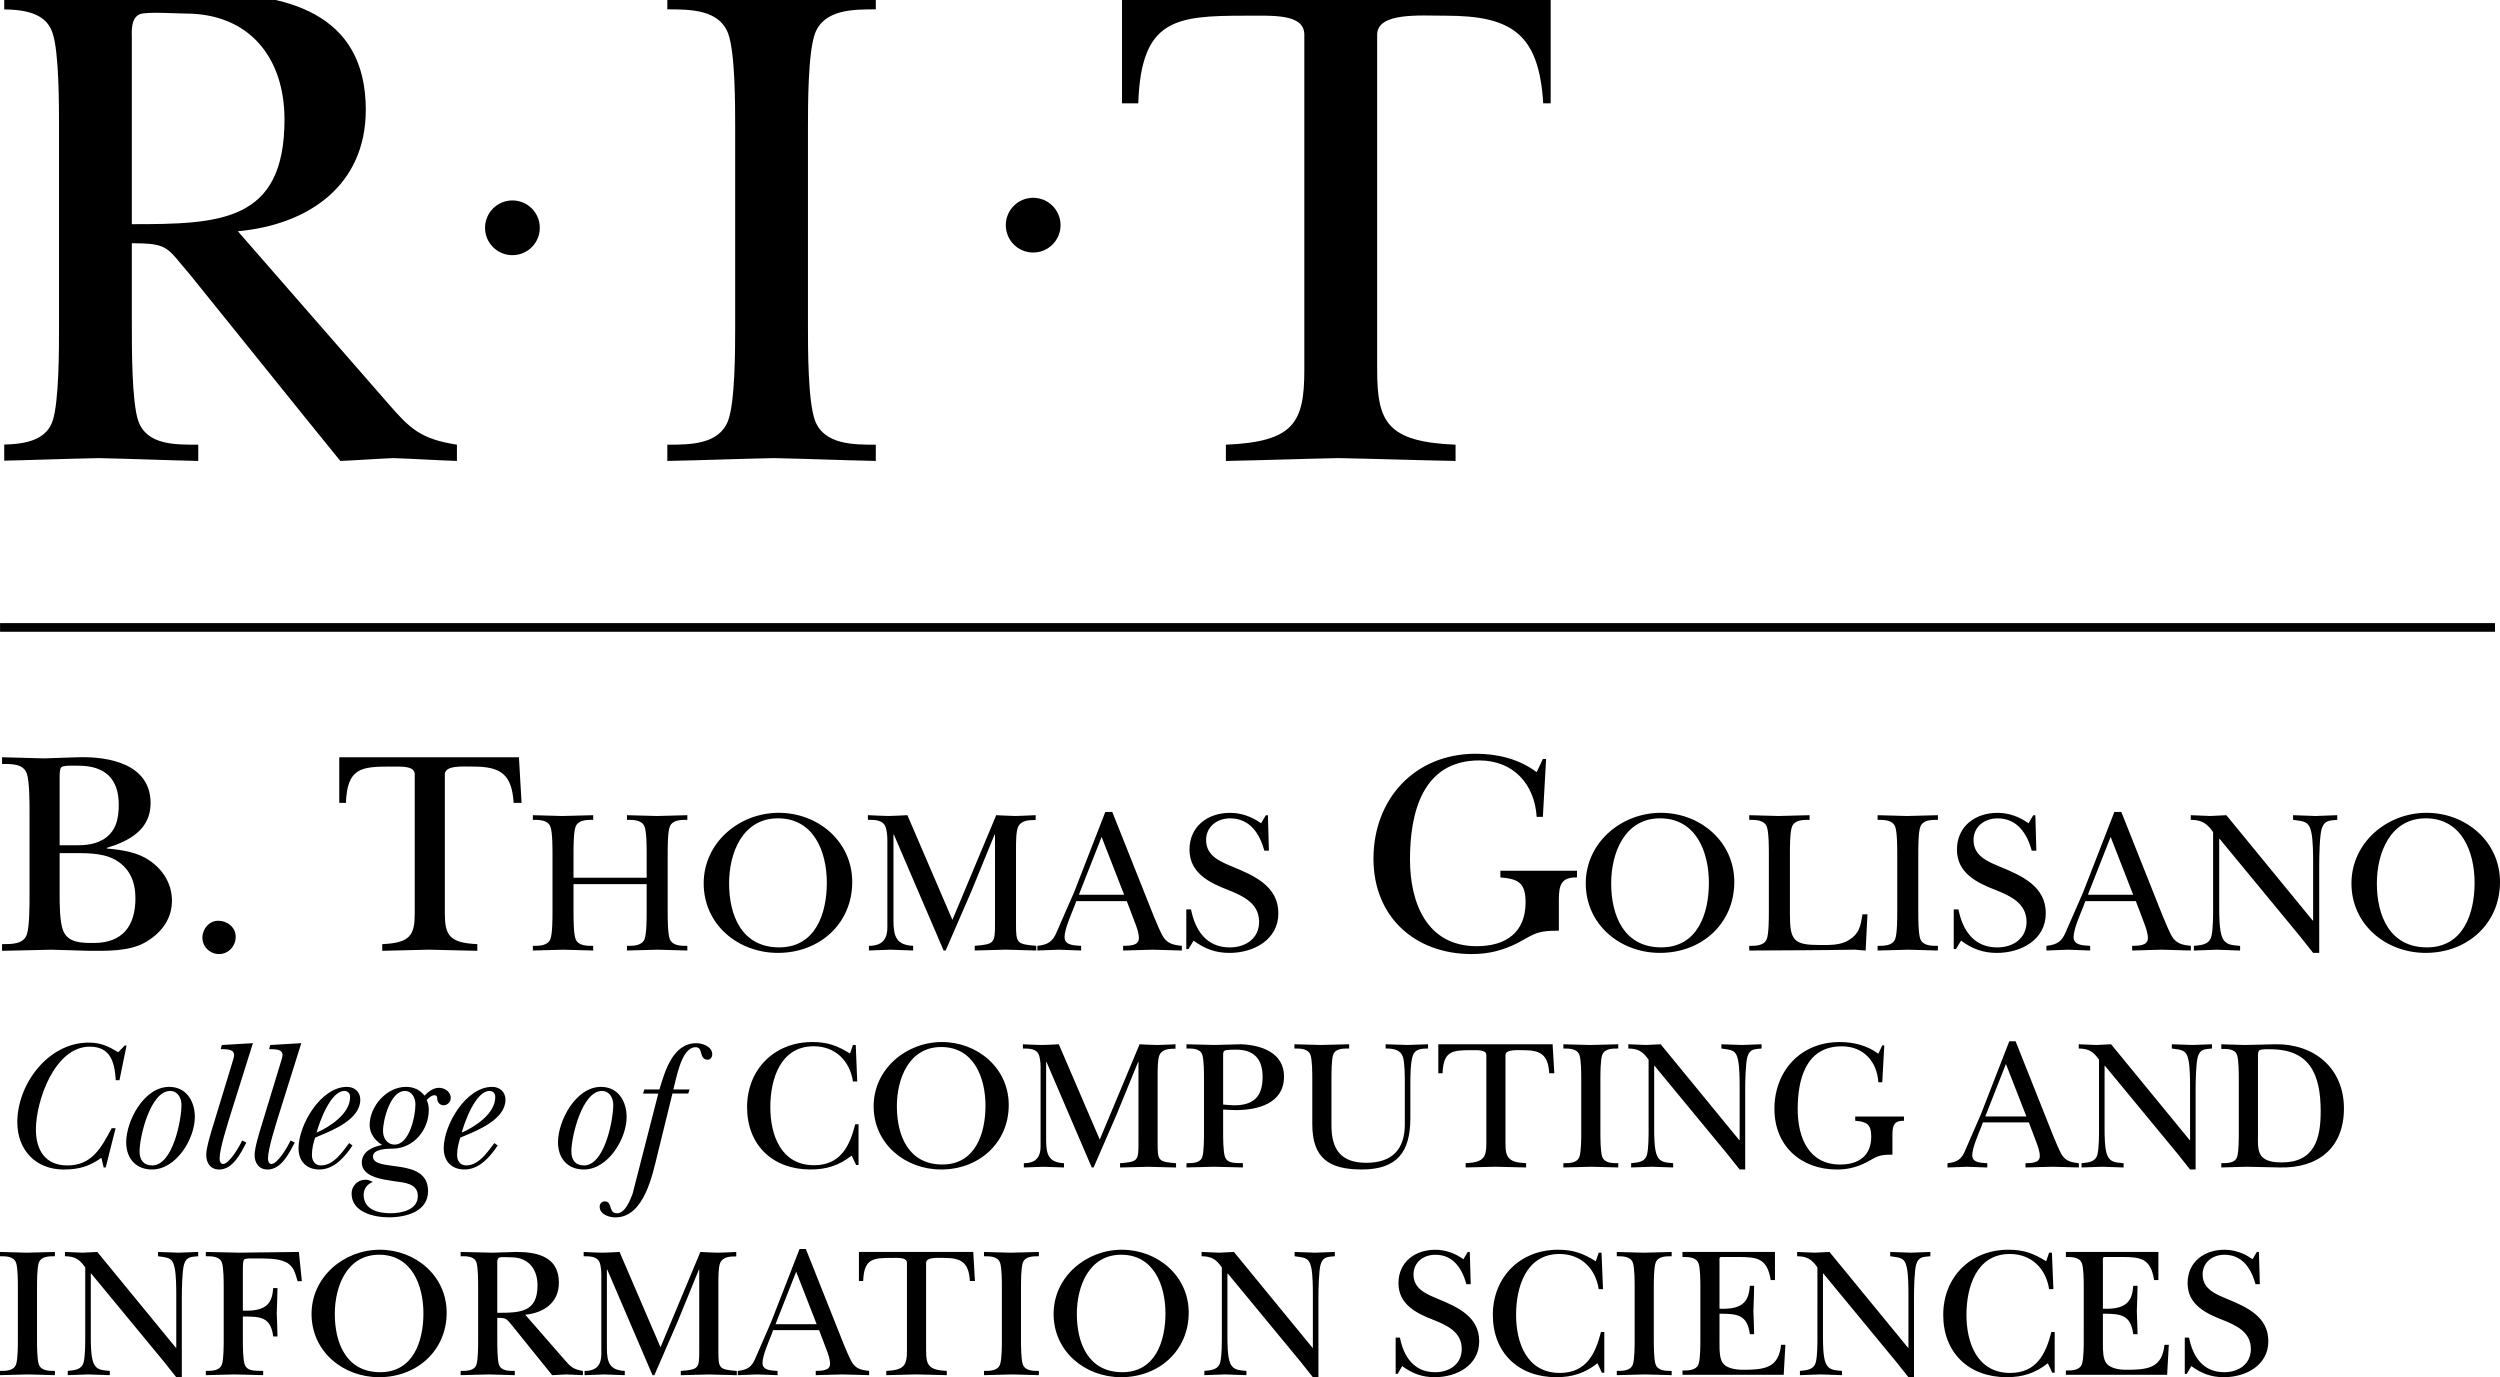 <?xml version="1.0" encoding="utf-8"?>
<!-- Generator: Adobe Illustrator 16.0.0, SVG Export Plug-In . SVG Version: 6.00 Build 0)  -->
<!DOCTYPE svg PUBLIC "-//W3C//DTD SVG 1.1//EN" "http://www.w3.org/Graphics/SVG/1.1/DTD/svg11.dtd">
<svg version="1.1" id="Layer_1" xmlns="http://www.w3.org/2000/svg" xmlns:xlink="http://www.w3.org/1999/xlink" x="0px" y="0px"
	 width="129.994px" height="71.611px" viewBox="0 0 129.994 71.611" enable-background="new 0 0 129.994 71.611"
	 xml:space="preserve">
<g>
	<defs>
		<rect id="SVGID_1_" x="0.22" y="0.001" width="80.412" height="23.967"/>
	</defs>
	<clipPath id="SVGID_2_">
		<use xlink:href="#SVGID_1_"  overflow="visible"/>
	</clipPath>
	<path clip-path="url(#SVGID_2_)" fill-rule="evenodd" clip-rule="evenodd" d="M6.855,2.065v9.592c4.593,0,7.938-0.111,7.938-5.439
		c0-3.234-1.838-5.513-5.145-5.513c-0.441,0-2.059-0.11-2.389,0.037C6.781,0.962,6.855,1.662,6.855,2.065 M12.367,12.024l7.791,8.93
		c1.176,1.36,1.727,1.875,3.601,2.168v0.846c-1.102-0.037-2.205-0.111-3.307-0.147c-0.919,0.036-1.838,0.11-2.756,0.147
		l-1.728-2.132l-6.1-7.57c-1.213-1.397-1.066-1.617-3.013-1.617v4.336c0,1.176,0,3.896,0.33,4.888
		c0.441,1.286,1.948,1.249,3.124,1.249v0.846c-1.69-0.037-3.418-0.111-5.182-0.147c-1.837,0.036-3.675,0.11-5.512,0.147v-0.846
		c1.176,0,2.719,0,3.124-1.249c0.33-0.992,0.33-3.712,0.33-4.888V6.623c0-1.176,0-3.896-0.33-4.888
		C2.334,0.449,0.792,0.485-0.385,0.485V-0.36C1.709-0.323,3.841-0.25,5.937-0.212C7.479-0.25,9.061-0.323,10.604-0.36
		c4.19,0,8.416,0.956,8.416,6.064C19.02,9.672,16.005,11.693,12.367,12.024"/>
	<path clip-path="url(#SVGID_2_)" fill-rule="evenodd" clip-rule="evenodd" d="M38.227,16.986c0,1.176,0,3.895-0.367,4.888
		c-0.478,1.249-1.985,1.249-3.161,1.249v0.845c1.837-0.036,3.712-0.11,5.549-0.147c1.764,0.037,3.565,0.111,5.292,0.147v-0.845
		c-1.176,0-2.682,0-3.16-1.249c-0.368-0.993-0.368-3.712-0.368-4.888V6.623c0-1.177,0-3.896,0.368-4.888
		c0.478-1.249,1.984-1.249,3.16-1.249V-0.36c-1.837,0.037-3.675,0.11-5.549,0.147c-1.764-0.037-3.528-0.11-5.292-0.147v0.846
		c1.176,0,2.683,0,3.161,1.249c0.367,0.992,0.367,3.711,0.367,4.888V16.986z"/>
	<path clip-path="url(#SVGID_2_)" fill-rule="evenodd" clip-rule="evenodd" d="M80.906-0.36H58.342v5.733h0.845
		C59.334,1,61.098,0.816,64.736,0.816c1.469,0,3.086-0.11,3.086,0.992v17.419c0,2.72-0.514,3.749-4.079,3.896v0.845
		c1.985-0.036,3.896-0.11,5.843-0.147c2.022,0.037,4.079,0.111,6.1,0.147v-0.845c-3.563-0.147-4.077-1.176-4.077-3.896V1.808
		c0-1.176,2.204-0.992,3.563-0.992c3.455,0,4.851,0.956,5.071,4.557h0.992L80.906-0.36z"/>
	<path clip-path="url(#SVGID_2_)" fill-rule="evenodd" clip-rule="evenodd" d="M25.221,11.845c0-0.786,0.637-1.423,1.423-1.423
		c0.787,0,1.424,0.637,1.424,1.423s-0.637,1.423-1.424,1.423C25.857,13.268,25.221,12.631,25.221,11.845"/>
	<path clip-path="url(#SVGID_2_)" fill-rule="evenodd" clip-rule="evenodd" d="M52.299,11.708c0-0.786,0.637-1.423,1.423-1.423
		c0.786,0,1.424,0.637,1.424,1.423c0,0.786-0.638,1.423-1.424,1.423C52.936,13.132,52.299,12.495,52.299,11.708"/>
</g>
<g>
	<defs>
		<rect id="SVGID_3_" width="129.994" height="71.611"/>
	</defs>
	<clipPath id="SVGID_4_">
		<use xlink:href="#SVGID_3_"  overflow="visible"/>
	</clipPath>
	
		<line clip-path="url(#SVGID_4_)" fill="none" stroke="#000000" stroke-width="0.45" x1="0.003" y1="32.625" x2="129.734" y2="32.625"/>
	<path clip-path="url(#SVGID_4_)" d="M126.132,42.551c1.879,0,2.541,1.754,2.541,3.35c0,1.585-0.577,3.36-2.478,3.36
		c-1.942,0-2.604-1.659-2.604-3.329C123.591,44.359,124.285,42.551,126.132,42.551 M126.132,49.548c2.156,0,3.862-1.51,3.862-3.689
		c0-2.106-1.78-3.595-3.819-3.595c-2.061,0-3.905,1.553-3.905,3.668C122.27,48.071,124.05,49.548,126.132,49.548 M115.077,47.194
		c0,0.415,0,1.086-0.085,1.469c-0.107,0.457-0.501,0.479-0.916,0.521v0.242c0.394-0.011,0.788-0.032,1.181-0.043
		c0.403,0.011,0.818,0.032,1.223,0.043v-0.242c-0.394-0.042-0.745-0.021-0.926-0.436c-0.16-0.362-0.16-1.16-0.16-1.554v-3.575h0.022
		l4.16,5.045c0.233,0.299,0.468,0.597,0.701,0.884h0.317v-4.588c0-0.426,0.022-1.521,0.128-1.863
		c0.139-0.457,0.415-0.425,0.81-0.468v-0.241c-0.395,0.011-0.757,0.031-1.127,0.042c-0.394-0.011-0.776-0.031-1.171-0.042v0.241
		c0.532,0.085,0.82,0.043,0.947,0.639c0.096,0.437,0.096,1.182,0.096,1.64v2.959h-0.021l-4.49-5.479
		c-0.276,0.011-0.562,0.031-0.839,0.042c-0.341-0.011-0.671-0.031-1.011-0.042v0.241c0.574,0.011,0.83,0.17,1.16,0.639V47.194z
		 M108.565,46.523l1.183-3.005l1.171,3.005H108.565z M108.43,46.856h2.628l0.415,1.095c0.095,0.245,0.212,0.562,0.212,0.829
		c0,0.415-0.521,0.393-0.818,0.403v0.242c0.511-0.011,1.031-0.032,1.543-0.043c0.5,0.011,1.01,0.032,1.51,0.043v-0.242
		c-0.361-0.042-0.681-0.085-0.915-0.393c-0.191-0.245-0.425-0.893-0.553-1.17l-2.149-5.401h-0.361l-1.628,4.187
		c-0.3,0.673-0.588,1.343-0.885,2.022c-0.212,0.521-0.446,0.691-1.019,0.755v0.242c0.371-0.011,0.731-0.032,1.104-0.043
		c0.394,0.011,0.776,0.032,1.17,0.043v-0.242c-0.318-0.031-0.862,0-0.862-0.457c0-0.414,0.352-1.2,0.512-1.604L108.43,46.856z
		 M101.589,49.349h0.117l0.263-0.438c0.575,0.425,1.139,0.638,1.863,0.638c1.245,0,2.544-0.67,2.544-2.062
		c0-1.394-1.235-1.946-2.342-2.404c-0.66-0.276-1.415-0.563-1.415-1.403c0-0.69,0.563-1.127,1.245-1.127
		c1.036,0,1.539,0.797,1.784,1.681h0.237l-0.052-1.842h-0.11l-0.245,0.416c-0.48-0.34-1.024-0.542-1.611-0.542
		c-1.163,0-2.111,0.701-2.111,1.914c0,1.212,1.033,1.723,2.005,2.095c0.771,0.309,1.614,0.691,1.614,1.658
		c0,0.862-0.693,1.33-1.525,1.33c-1.227,0-1.803-0.903-2.016-1.978h-0.245V49.349z M98.652,47.407c0,0.341,0,1.128-0.106,1.415
		c-0.138,0.361-0.575,0.361-0.915,0.361v0.242c0.532-0.011,1.075-0.032,1.604-0.043c0.511,0.011,1.031,0.032,1.532,0.043v-0.242
		c-0.341,0-0.777,0-0.916-0.361c-0.105-0.287-0.105-1.074-0.105-1.415v-3.001c0-0.34,0-1.128,0.105-1.415
		c0.139-0.362,0.575-0.362,0.916-0.362v-0.241c-0.533,0.011-1.064,0.031-1.605,0.042c-0.51-0.011-1.021-0.031-1.531-0.042v0.241
		c0.34,0,0.777,0,0.915,0.362c0.106,0.287,0.106,1.075,0.106,1.415V47.407z M91.976,47.406c0,0.342,0,1.129-0.105,1.416
		c-0.139,0.361-0.575,0.361-0.915,0.361v0.243c1.828-0.011,3.671-0.013,5.504-0.045c0.181,0.021,0.373,0.034,0.549,0.045
		l0.094-1.883h-0.259c-0.096,0.596-0.16,1-0.693,1.33c-0.437,0.287-1.013,0.266-1.514,0.266c-1.353,0-1.566-0.223-1.566-1.585
		v-3.148c0-0.341,0-1.128,0.106-1.415c0.139-0.362,0.576-0.362,0.917-0.362v-0.241c-0.544,0.011-1.077,0.031-1.618,0.042
		c-0.509-0.011-1.009-0.031-1.52-0.042v0.241c0.34,0,0.776,0,0.915,0.362c0.105,0.287,0.105,1.074,0.105,1.415V47.406z
		 M86.317,42.551c1.88,0,2.541,1.754,2.541,3.35c0,1.585-0.575,3.36-2.477,3.36c-1.942,0-2.604-1.659-2.604-3.329
		C83.777,44.359,84.472,42.551,86.317,42.551 M86.317,49.548c2.157,0,3.862-1.51,3.862-3.689c0-2.106-1.78-3.595-3.819-3.595
		c-2.06,0-3.904,1.553-3.904,3.668C82.456,48.071,84.236,49.548,86.317,49.548 M80.393,39.466h-0.168l-0.322,0.684
		c-0.912-0.685-2.038-0.957-3.164-0.957c-3.181,0-5.322,2.355-5.322,5.46c0,3.01,2.142,4.956,5.108,4.956
		c0.868,0,1.613-0.183,2.39-0.576c0.941-0.519,1.033-0.64,2.142-0.64v-1.612c0-0.761,0.121-1.172,0.943-1.157v-0.348h-3.983v0.348
		c0.928,0.076,1.309,0.274,1.309,1.294c0,1.567-1.02,2.282-2.541,2.282c-2.586,0-3.469-2.237-3.469-4.518
		c0-2.403,0.64-5.142,3.605-5.142c1.766,0,2.877,1.232,2.982,2.936l0.322-0.001L80.393,39.466z M61.684,49.349h0.117l0.263-0.438
		c0.575,0.425,1.139,0.638,1.863,0.638c1.245,0,2.544-0.67,2.544-2.062c0-1.394-1.234-1.946-2.342-2.404
		c-0.66-0.276-1.415-0.563-1.415-1.403c0-0.69,0.564-1.127,1.245-1.127c1.037,0,1.54,0.797,1.785,1.681h0.236l-0.052-1.842h-0.11
		l-0.244,0.416c-0.48-0.34-1.025-0.542-1.612-0.542c-1.163,0-2.111,0.701-2.111,1.914c0,1.212,1.033,1.723,2.005,2.095
		c0.772,0.309,1.614,0.691,1.614,1.658c0,0.862-0.693,1.33-1.525,1.33c-1.227,0-1.802-0.903-2.016-1.978h-0.245V49.349z
		 M56.1,46.523l1.181-3.005l1.171,3.005H56.1z M55.963,46.856h2.628l0.415,1.095c0.096,0.245,0.213,0.562,0.213,0.829
		c0,0.415-0.521,0.393-0.819,0.403v0.242c0.51-0.011,1.032-0.032,1.542-0.043c0.5,0.011,1.011,0.032,1.511,0.043v-0.242
		c-0.362-0.042-0.681-0.085-0.915-0.393c-0.191-0.245-0.426-0.893-0.553-1.17l-2.149-5.401h-0.362l-1.628,4.187
		c-0.3,0.673-0.587,1.343-0.884,2.022c-0.213,0.521-0.446,0.691-1.02,0.755v0.242c0.372-0.011,0.733-0.032,1.105-0.043
		c0.393,0.011,0.776,0.032,1.17,0.043v-0.242c-0.32-0.031-0.862,0-0.862-0.457c0-0.414,0.351-1.2,0.511-1.604L55.963,46.856z
		 M52.83,44.182c0-0.394,0-0.946,0.107-1.182c0.159-0.351,0.574-0.361,0.915-0.361v-0.252c-0.373,0.021-0.713,0.031-1.054,0.042
		c-0.329-0.011-0.668-0.021-0.997-0.042l-2.278,5.445l-2.341-5.445c-0.33,0.021-0.649,0.031-0.978,0.042
		c-0.362-0.011-0.713-0.021-1.075-0.042v0.241c0.341,0,0.777,0,0.916,0.362c0.053,0.138,0.096,0.415,0.096,0.691v4.533
		c0,0.479-0.149,0.968-0.959,0.968v0.242c0.373-0.011,0.746-0.032,1.117-0.043c0.393,0.011,0.787,0.032,1.181,0.043v-0.242
		c-0.862-0.042-1.022-0.479-1.022-1.309v-4.479h0.021l2.587,6.03h0.106c0.447-1.019,0.883-2.04,1.33-3.062l1.214-2.969h0.021v4.64
		c0,1.011-0.032,1.063-1.054,1.148v0.242c0.532-0.011,1.075-0.032,1.606-0.043c0.52,0.011,1.041,0.032,1.595,0.043v-0.242
		c-1.022-0.085-1.054-0.138-1.054-1.148V44.182z M40.452,42.551c1.879,0,2.541,1.754,2.541,3.35c0,1.585-0.577,3.36-2.477,3.36
		c-1.943,0-2.605-1.659-2.605-3.329C37.911,44.359,38.605,42.551,40.452,42.551 M40.452,49.548c2.156,0,3.862-1.51,3.862-3.689
		c0-2.106-1.78-3.595-3.819-3.595c-2.061,0-3.905,1.553-3.905,3.668C36.59,48.071,38.37,49.548,40.452,49.548 M29.821,45.973h3.804
		v1.43c0,0.341,0,1.131-0.107,1.419c-0.138,0.361-0.575,0.361-0.916,0.361v0.242c0.533-0.011,1.065-0.032,1.596-0.043
		c0.509,0.011,1.031,0.032,1.542,0.043v-0.242c-0.341,0-0.777,0-0.916-0.361c-0.106-0.288-0.106-1.078-0.106-1.419v-2.996
		c0-0.341,0-1.129,0.106-1.416c0.139-0.362,0.575-0.362,0.916-0.362v-0.241c-0.533,0.011-1.054,0.031-1.585,0.042
		c-0.52-0.011-1.031-0.031-1.553-0.042v0.241c0.341,0,0.778,0,0.916,0.362c0.107,0.287,0.107,1.075,0.107,1.416v1.233h-3.804v-1.233
		c0-0.341,0-1.129,0.106-1.416c0.139-0.362,0.576-0.362,0.917-0.362v-0.241c-0.544,0.011-1.076,0.031-1.617,0.042
		c-0.51-0.011-1.021-0.031-1.521-0.042v0.241c0.341,0,0.777,0,0.915,0.362c0.107,0.287,0.107,1.075,0.107,1.416v2.996
		c0,0.341,0,1.131-0.107,1.419c-0.138,0.361-0.574,0.361-0.915,0.361v0.242c0.521-0.011,1.064-0.032,1.595-0.043
		c0.509,0.011,1.031,0.032,1.543,0.043v-0.242c-0.341,0-0.778,0-0.917-0.361c-0.106-0.288-0.106-1.078-0.106-1.419V45.973z
		 M26.983,39.375h-9.342v2.371h0.348c0.061-1.81,0.792-1.886,2.298-1.886c0.609,0,1.278-0.046,1.278,0.41v7.21
		c0,1.126-0.213,1.552-1.689,1.612v0.348c0.822-0.016,1.613-0.043,2.418-0.059c0.836,0.016,1.688,0.043,2.525,0.059v-0.348
		c-1.476-0.061-1.689-0.486-1.689-1.612v-7.21c0-0.486,0.913-0.41,1.476-0.41c1.431,0,2.009,0.395,2.101,1.886h0.413L26.983,39.375z
		 M11.39,49.609c0.502,0,0.866-0.427,0.866-0.897c0-0.501-0.44-0.835-0.911-0.835c-0.471,0-0.821,0.425-0.821,0.881
		C10.524,49.229,10.919,49.609,11.39,49.609 M1.536,46.552c0,0.487,0,1.613-0.136,2.023c-0.168,0.533-0.806,0.518-1.293,0.518v0.348
		c0.852-0.016,1.718-0.043,2.569-0.059c0.668,0.016,1.323,0.043,1.992,0.059c0.883,0,1.978,0.03,2.799-0.394
		c0.851-0.456,1.474-1.202,1.474-2.206c0-0.882-0.456-1.612-1.17-2.1c-0.593-0.41-1.368-0.546-2.22-0.622v-0.03
		c1.156-0.35,2.28-0.942,2.28-2.328c0-2.022-2.143-2.432-3.741-2.386c-0.609,0.015-1.202,0.044-1.809,0.059
		c-0.729-0.015-1.444-0.044-2.174-0.059v0.348c0.487,0,1.125-0.015,1.293,0.518c0.136,0.411,0.136,1.537,0.136,2.023V46.552z
		 M3.101,44.362h0.472c0.776,0,1.673-0.045,2.373,0.319c0.791,0.427,1.096,1.156,1.096,2.023c0,1.445-0.67,2.328-2.161,2.328
		c-0.578,0-1.339,0.015-1.597-0.64c-0.183-0.456-0.183-1.399-0.183-1.917V44.362z M3.101,40.53c0-0.122-0.015-0.548,0.091-0.64
		c0.122-0.105,0.7-0.075,0.898-0.075c1.354,0,2.085,0.669,2.085,2.022c0,0.731-0.137,1.385-0.776,1.796
		c-0.594,0.351-1.141,0.319-1.811,0.319H3.101V40.53z"/>
	<path clip-path="url(#SVGID_4_)" d="M113.605,71.437h0.105l0.233-0.405c0.521,0.387,1.035,0.579,1.692,0.579
		c1.134,0,2.313-0.608,2.313-1.876c0-1.269-1.122-1.772-2.129-2.188c-0.601-0.252-1.288-0.513-1.288-1.278
		c0-0.629,0.513-1.025,1.133-1.025c0.94,0,1.396,0.726,1.618,1.53h0.224l-0.048-1.675h-0.107l-0.224,0.377
		c-0.436-0.31-0.93-0.492-1.463-0.492c-1.055,0-1.915,0.638-1.915,1.74c0,1.104,0.938,1.568,1.819,1.907
		c0.706,0.281,1.471,0.629,1.471,1.51c0,0.784-0.629,1.21-1.384,1.21c-1.114,0-1.637-0.822-1.83-1.8h-0.222V71.437z M108.35,69.647
		c0,0.31,0,1.026-0.096,1.287c-0.126,0.329-0.522,0.329-0.833,0.329v0.223h5.265l0.087-1.559h-0.224
		c-0.125,1.152-0.783,1.278-1.789,1.297c-0.387,0.011-0.987-0.009-1.239-0.348c-0.175-0.231-0.175-0.688-0.175-0.978V68.31
		c0.931,0,1.443,0.05,1.579,1.065h0.222c-0.01-0.396-0.019-0.803-0.037-1.2c0.019-0.435,0.027-0.88,0.037-1.315h-0.222
		c-0.058,0.696-0.252,1.249-1.579,1.19v-2.294c0-0.214-0.01-0.319,0.011-0.358c0.028-0.049,0.097-0.038,0.241-0.038h0.697
		c1.026,0,1.53,0.066,1.714,1.199h0.222v-1.461h-4.81v0.262c0.311,0,0.707,0,0.833,0.329c0.096,0.261,0.096,0.978,0.096,1.286
		V69.647z M106.396,65.582c-0.668-0.416-1.173-0.599-1.967-0.599c-1.965,0-3.386,1.422-3.386,3.387c0,1.975,1.334,3.241,3.299,3.241
		c0.833,0,1.491-0.211,2.141-0.725l0.231,0.492h0.125V69.26h-0.173c-0.291,1.161-0.784,2.129-2.14,2.129
		c-1.713,0-2.275-1.558-2.275-3.02c0-1.452,0.523-3.165,2.256-3.165c1.123,0,1.878,0.755,2.042,1.829h0.223l-0.077-1.896h-0.146
		L106.396,65.582z M94.502,69.472c0,0.378,0,0.988-0.078,1.336c-0.096,0.416-0.455,0.437-0.832,0.476v0.221
		c0.358-0.01,0.716-0.028,1.074-0.038c0.367,0.01,0.744,0.028,1.112,0.038v-0.221c-0.358-0.039-0.677-0.021-0.842-0.397
		c-0.146-0.329-0.146-1.055-0.146-1.414V66.22h0.02l3.784,4.587c0.213,0.271,0.427,0.542,0.64,0.804h0.289V67.44
		c0-0.388,0.02-1.385,0.115-1.693c0.126-0.417,0.379-0.387,0.736-0.426v-0.223c-0.357,0.011-0.687,0.028-1.025,0.038
		c-0.357-0.01-0.705-0.027-1.063-0.038v0.223c0.484,0.077,0.745,0.039,0.861,0.58c0.087,0.396,0.087,1.074,0.087,1.49v2.69h-0.02
		l-4.085-4.983c-0.252,0.011-0.513,0.028-0.764,0.038c-0.31-0.01-0.609-0.027-0.919-0.038v0.223c0.521,0.009,0.755,0.154,1.055,0.58
		V69.472z M88.415,69.647c0,0.31,0,1.026-0.097,1.287c-0.126,0.329-0.523,0.329-0.833,0.329v0.223h5.264l0.087-1.559h-0.223
		c-0.125,1.152-0.783,1.278-1.789,1.297c-0.387,0.011-0.988-0.009-1.24-0.348c-0.174-0.231-0.174-0.688-0.174-0.978V68.31
		c0.93,0,1.443,0.05,1.579,1.065h0.221c-0.009-0.396-0.018-0.803-0.037-1.2c0.02-0.435,0.028-0.88,0.037-1.315h-0.221
		c-0.059,0.696-0.252,1.249-1.579,1.19v-2.294c0-0.214-0.01-0.319,0.01-0.358c0.029-0.049,0.098-0.038,0.242-0.038h0.697
		c1.025,0,1.529,0.066,1.714,1.199h0.221v-1.461h-4.809v0.262c0.31,0,0.707,0,0.833,0.329c0.097,0.261,0.097,0.978,0.097,1.286
		V69.647z M84.998,69.667c0,0.31,0,1.026-0.096,1.287c-0.126,0.33-0.523,0.33-0.833,0.33v0.221c0.483-0.01,0.978-0.028,1.461-0.038
		c0.464,0.01,0.938,0.028,1.393,0.038v-0.221c-0.31,0-0.706,0-0.832-0.33c-0.097-0.261-0.097-0.978-0.097-1.287v-2.729
		c0-0.31,0-1.026,0.097-1.287c0.126-0.329,0.522-0.329,0.832-0.329v-0.223c-0.483,0.011-0.968,0.028-1.461,0.038
		c-0.464-0.01-0.928-0.027-1.393-0.038v0.223c0.31,0,0.707,0,0.833,0.329c0.096,0.261,0.096,0.978,0.096,1.287V69.667z
		 M82.977,65.582c-0.669-0.416-1.173-0.599-1.966-0.599c-1.965,0-3.387,1.422-3.387,3.387c0,1.975,1.334,3.241,3.3,3.241
		c0.832,0,1.49-0.211,2.14-0.725l0.231,0.492h0.125V69.26h-0.173c-0.291,1.161-0.784,2.129-2.14,2.129
		c-1.713,0-2.274-1.558-2.274-3.02c0-1.452,0.522-3.165,2.255-3.165c1.123,0,1.878,0.755,2.042,1.829h0.223l-0.077-1.896H83.13
		L82.977,65.582z M72.572,71.437h0.105l0.233-0.405c0.521,0.387,1.035,0.579,1.693,0.579c1.133,0,2.312-0.608,2.312-1.876
		c0-1.269-1.121-1.772-2.128-2.188c-0.6-0.252-1.288-0.513-1.288-1.278c0-0.629,0.513-1.025,1.133-1.025
		c0.94,0,1.396,0.726,1.618,1.53h0.224l-0.049-1.675h-0.106l-0.224,0.377c-0.436-0.31-0.93-0.492-1.463-0.492
		c-1.055,0-1.915,0.638-1.915,1.74c0,1.104,0.938,1.568,1.819,1.907c0.706,0.281,1.471,0.629,1.471,1.51
		c0,0.784-0.629,1.21-1.384,1.21c-1.114,0-1.637-0.822-1.83-1.8h-0.222V71.437z M63.533,69.472c0,0.378,0,0.988-0.077,1.336
		c-0.097,0.416-0.455,0.437-0.832,0.476v0.221c0.358-0.01,0.716-0.028,1.073-0.038c0.368,0.01,0.745,0.028,1.113,0.038v-0.221
		c-0.358-0.039-0.678-0.021-0.842-0.397c-0.145-0.329-0.145-1.055-0.145-1.414V66.22h0.019l3.785,4.587
		c0.213,0.271,0.426,0.542,0.639,0.804h0.289V67.44c0-0.388,0.02-1.385,0.116-1.693c0.126-0.417,0.378-0.387,0.736-0.426v-0.223
		c-0.358,0.011-0.687,0.028-1.024,0.038c-0.359-0.01-0.707-0.027-1.066-0.038v0.223c0.484,0.077,0.746,0.039,0.863,0.58
		c0.086,0.396,0.086,1.074,0.086,1.49v2.69h-0.019l-4.086-4.983c-0.251,0.011-0.512,0.028-0.763,0.038
		c-0.31-0.01-0.61-0.027-0.919-0.038v0.223c0.522,0.009,0.754,0.154,1.054,0.58V69.472z M58.297,65.243
		c1.704,0,2.304,1.598,2.304,3.049c0,1.443-0.523,3.059-2.246,3.059c-1.761,0-2.362-1.51-2.362-3.028
		C55.993,66.888,56.623,65.243,58.297,65.243 M58.297,71.611c1.956,0,3.513-1.373,3.513-3.357c0-1.917-1.625-3.271-3.474-3.271
		c-1.868,0-3.551,1.412-3.551,3.339C54.785,70.266,56.41,71.611,58.297,71.611 M52.095,69.667c0,0.31,0,1.026-0.097,1.287
		c-0.126,0.33-0.523,0.33-0.832,0.33v0.221c0.483-0.01,0.977-0.028,1.46-0.038c0.464,0.01,0.938,0.028,1.393,0.038v-0.221
		c-0.309,0-0.706,0-0.832-0.33c-0.097-0.261-0.097-0.978-0.097-1.287v-2.729c0-0.31,0-1.026,0.097-1.287
		c0.126-0.329,0.523-0.329,0.832-0.329v-0.223c-0.484,0.011-0.967,0.028-1.46,0.038c-0.464-0.01-0.929-0.027-1.393-0.038v0.223
		c0.309,0,0.706,0,0.832,0.329c0.097,0.261,0.097,0.978,0.097,1.287V69.667z M50.607,65.098h-5.945v1.51h0.222
		c0.038-1.152,0.503-1.2,1.462-1.2c0.387,0,0.813-0.029,0.813,0.261v4.588c0,0.717-0.135,0.988-1.075,1.027v0.221
		c0.523-0.01,1.027-0.028,1.539-0.038c0.532,0.01,1.074,0.028,1.607,0.038v-0.221c-0.94-0.039-1.075-0.311-1.075-1.027v-4.588
		c0-0.309,0.581-0.261,0.939-0.261c0.911,0,1.279,0.252,1.337,1.2h0.263L50.607,65.098z M40.325,68.854l1.075-2.729l1.064,2.729
		H40.325z M40.2,69.163h2.39l0.378,0.997c0.087,0.223,0.193,0.513,0.193,0.756c0,0.377-0.474,0.358-0.745,0.368v0.221
		c0.465-0.01,0.939-0.028,1.403-0.038c0.455,0.01,0.919,0.028,1.374,0.038v-0.221c-0.329-0.039-0.619-0.078-0.832-0.359
		c-0.174-0.222-0.387-0.812-0.503-1.064l-1.955-4.915h-0.329l-1.48,3.803c-0.272,0.618-0.533,1.228-0.804,1.848
		c-0.193,0.475-0.406,0.629-0.928,0.688v0.221c0.338-0.01,0.667-0.028,1.005-0.038c0.358,0.01,0.707,0.028,1.065,0.038v-0.221
		c-0.291-0.03-0.784,0-0.784-0.417c0-0.378,0.319-1.094,0.464-1.462L40.2,69.163z M37.354,66.734c0-0.358,0-0.861,0.097-1.074
		c0.145-0.32,0.523-0.329,0.832-0.329v-0.232c-0.338,0.021-0.648,0.028-0.958,0.038c-0.299-0.01-0.609-0.018-0.908-0.038
		l-2.072,4.955l-2.129-4.955c-0.3,0.021-0.591,0.028-0.89,0.038c-0.329-0.01-0.648-0.018-0.977-0.038v0.223
		c0.31,0,0.706,0,0.832,0.329c0.049,0.126,0.087,0.377,0.087,0.629v4.124c0,0.435-0.135,0.881-0.871,0.881v0.221
		c0.339-0.01,0.678-0.028,1.016-0.038c0.357,0.01,0.715,0.028,1.074,0.038v-0.221c-0.784-0.039-0.93-0.437-0.93-1.191v-4.075h0.02
		l2.352,5.487h0.097c0.406-0.928,0.803-1.856,1.21-2.787l1.103-2.7h0.02v4.221c0,0.92-0.029,0.968-0.959,1.046v0.221
		c0.484-0.01,0.978-0.028,1.461-0.038c0.474,0.01,0.948,0.028,1.451,0.038v-0.221c-0.929-0.078-0.958-0.126-0.958-1.046V66.734z
		 M27.31,68.36c0.958-0.086,1.751-0.619,1.751-1.664c0-1.347-1.112-1.598-2.216-1.598c-0.407,0.011-0.823,0.028-1.229,0.038
		c-0.551-0.01-1.112-0.027-1.664-0.038v0.223c0.31,0,0.716-0.011,0.823,0.329c0.087,0.261,0.087,0.978,0.087,1.288v2.729
		c0,0.309,0,1.026-0.087,1.287c-0.107,0.33-0.513,0.33-0.823,0.33v0.221c0.484-0.01,0.968-0.028,1.451-0.038
		c0.464,0.01,0.919,0.028,1.365,0.038v-0.221c-0.31,0-0.707,0.009-0.824-0.33c-0.087-0.261-0.087-0.979-0.087-1.287v-1.143
		c0.514,0,0.475,0.058,0.794,0.426l1.607,1.995l0.455,0.56c0.241-0.01,0.483-0.028,0.725-0.038c0.29,0.01,0.581,0.028,0.871,0.038
		v-0.221c-0.494-0.078-0.639-0.213-0.948-0.572L27.31,68.36z M25.857,65.737c0-0.106-0.019-0.29,0.107-0.349
		c0.087-0.039,0.513-0.01,0.629-0.01c0.872,0,1.356,0.601,1.356,1.452c0,1.404-0.881,1.433-2.092,1.433V65.737z M19.713,65.243
		c1.703,0,2.304,1.598,2.304,3.049c0,1.443-0.523,3.059-2.246,3.059c-1.762,0-2.362-1.51-2.362-3.028
		C17.409,66.888,18.038,65.243,19.713,65.243 M19.713,71.611c1.955,0,3.512-1.373,3.512-3.357c0-1.917-1.625-3.271-3.474-3.271
		c-1.868,0-3.551,1.412-3.551,3.339C16.2,70.266,17.825,71.611,19.713,71.611 M15.541,65.098c-1.036,0.011-2.07,0.028-3.106,0.038
		c-0.571-0.01-1.141-0.027-1.732-0.038v0.223c0.31,0,0.707,0,0.833,0.329c0.096,0.261,0.096,0.978,0.096,1.288v2.729
		c0,0.309,0,1.026-0.096,1.287c-0.126,0.33-0.523,0.33-0.833,0.33v0.221c0.513-0.01,0.997-0.028,1.49-0.038
		c0.493,0.01,0.997,0.028,1.491,0.038v-0.221c-0.339-0.021-0.814,0.057-0.959-0.33c-0.097-0.261-0.097-0.979-0.097-1.278v-1.22
		c0.93,0,1.443,0.02,1.579,1.036h0.221c-0.01-0.397-0.018-0.803-0.037-1.199c0.019-0.436,0.027-0.881,0.037-1.317h-0.221
		c-0.058,0.698-0.252,1.23-1.579,1.173v-2.169c0-0.281,0.019-0.455,0.077-0.494c0.117-0.067,0.301-0.048,0.688-0.048
		c0.465,0,1.016-0.011,1.432,0.174c0.435,0.184,0.532,0.591,0.648,1.007h0.223L15.541,65.098z M4.432,69.472
		c0,0.378,0,0.988-0.077,1.336c-0.097,0.416-0.455,0.437-0.833,0.476v0.221c0.359-0.01,0.717-0.028,1.074-0.038
		c0.367,0.01,0.745,0.028,1.113,0.038v-0.221c-0.358-0.039-0.678-0.021-0.842-0.397c-0.146-0.329-0.146-1.055-0.146-1.414V66.22
		h0.02l3.785,4.587c0.213,0.271,0.426,0.542,0.639,0.804h0.289V67.44c0-0.388,0.019-1.385,0.116-1.693
		c0.126-0.417,0.377-0.387,0.735-0.426v-0.223c-0.358,0.011-0.687,0.028-1.025,0.038c-0.357-0.01-0.706-0.027-1.064-0.038v0.223
		c0.484,0.077,0.745,0.039,0.861,0.58c0.088,0.396,0.088,1.074,0.088,1.49v2.69h-0.02L5.06,65.098
		c-0.252,0.011-0.512,0.028-0.763,0.038c-0.31-0.01-0.61-0.027-0.92-0.038v0.223c0.523,0.009,0.755,0.154,1.055,0.58V69.472z
		 M0.929,69.667c0,0.31,0,1.026-0.097,1.287c-0.126,0.33-0.522,0.33-0.832,0.33v0.221c0.484-0.01,0.977-0.028,1.461-0.038
		c0.464,0.01,0.938,0.028,1.393,0.038v-0.221c-0.31,0-0.707,0-0.833-0.33c-0.096-0.261-0.096-0.978-0.096-1.287v-2.729
		c0-0.31,0-1.026,0.096-1.287c0.126-0.329,0.523-0.329,0.833-0.329v-0.223c-0.484,0.011-0.968,0.028-1.461,0.038
		C0.929,65.126,0.464,65.109,0,65.098v0.223c0.31,0,0.706,0,0.832,0.329c0.097,0.261,0.097,0.978,0.097,1.287V69.667z"/>
	<path clip-path="url(#SVGID_4_)" d="M117.408,54.927c0-0.078,0-0.242,0.058-0.3c0.087-0.087,0.465-0.068,0.581-0.068
		c2.071,0,2.623,1.316,2.623,3.233c0,1.432-0.329,2.651-2.023,2.651c-0.367,0-0.861-0.039-1.084-0.367
		c-0.193-0.28-0.154-0.745-0.154-1.074V54.927z M116.412,58.867c0,0.31,0,1.025-0.087,1.287c-0.106,0.329-0.514,0.329-0.823,0.329
		v0.222c0.436-0.01,0.871-0.028,1.316-0.037c0.569,0.009,1.15,0.027,1.722,0.037c1.995,0.049,3.339-1.016,3.339-3.067
		c0-2.1-1.548-3.377-3.59-3.338c-0.523,0.009-1.046,0.028-1.568,0.037c-0.406-0.009-0.822-0.028-1.219-0.037v0.241
		c0.31,0,0.717-0.011,0.823,0.329c0.087,0.261,0.087,0.977,0.087,1.286V58.867z M109.144,58.673c0,0.377,0,0.987-0.077,1.336
		c-0.097,0.416-0.454,0.435-0.831,0.474v0.222c0.357-0.01,0.716-0.028,1.072-0.037c0.367,0.009,0.745,0.027,1.113,0.037v-0.222
		c-0.358-0.039-0.678-0.02-0.842-0.396c-0.146-0.329-0.146-1.056-0.146-1.413V55.42h0.021l3.785,4.587
		c0.213,0.271,0.426,0.542,0.639,0.804h0.289V56.64c0-0.388,0.019-1.384,0.116-1.694c0.126-0.416,0.377-0.387,0.734-0.426v-0.221
		c-0.357,0.009-0.687,0.028-1.024,0.037c-0.357-0.009-0.706-0.028-1.064-0.037v0.221c0.484,0.078,0.745,0.039,0.862,0.581
		c0.087,0.397,0.087,1.074,0.087,1.49v2.691h-0.021l-4.085-4.983c-0.252,0.009-0.512,0.028-0.763,0.037
		c-0.31-0.009-0.61-0.028-0.92-0.037v0.221c0.523,0.01,0.755,0.155,1.055,0.581V58.673z M103.229,58.054l1.074-2.729l1.065,2.729
		H103.229z M103.104,58.362h2.391l0.377,0.998c0.087,0.223,0.193,0.514,0.193,0.756c0,0.377-0.474,0.357-0.744,0.367v0.222
		c0.464-0.01,0.938-0.028,1.402-0.037c0.455,0.009,0.919,0.027,1.374,0.037v-0.222c-0.329-0.039-0.619-0.078-0.832-0.357
		c-0.174-0.224-0.387-0.814-0.503-1.066l-1.955-4.915h-0.329l-1.479,3.803c-0.272,0.619-0.533,1.229-0.804,1.849
		c-0.194,0.475-0.406,0.63-0.929,0.688v0.222c0.338-0.01,0.667-0.028,1.005-0.037c0.358,0.009,0.706,0.027,1.064,0.037v-0.222
		c-0.29-0.028-0.783,0-0.783-0.417c0-0.377,0.319-1.094,0.464-1.462L103.104,58.362z M97.979,54.357h-0.106l-0.204,0.435
		c-0.581-0.436-1.298-0.608-2.014-0.608c-2.024,0-3.389,1.499-3.389,3.475c0,1.915,1.364,3.153,3.252,3.153
		c0.553,0,1.026-0.116,1.521-0.367c0.599-0.328,0.657-0.406,1.363-0.406v-1.026c0-0.484,0.076-0.746,0.6-0.736v-0.221h-2.535v0.221
		c0.591,0.048,0.833,0.175,0.833,0.823c0,0.997-0.649,1.453-1.617,1.453c-1.646,0-2.207-1.424-2.207-2.875
		c0-1.529,0.407-3.272,2.294-3.272c1.124,0,1.831,0.784,1.899,1.868h0.204L97.979,54.357z M85.724,58.673
		c0,0.377,0,0.987-0.077,1.336c-0.097,0.416-0.455,0.435-0.832,0.474v0.222c0.358-0.01,0.717-0.028,1.073-0.037
		c0.368,0.009,0.745,0.027,1.113,0.037v-0.222c-0.358-0.039-0.678-0.02-0.842-0.396c-0.146-0.329-0.146-1.056-0.146-1.413V55.42
		h0.02l3.785,4.587c0.213,0.271,0.426,0.542,0.639,0.804h0.289V56.64c0-0.388,0.019-1.384,0.116-1.694
		c0.126-0.416,0.377-0.387,0.735-0.426v-0.221c-0.358,0.009-0.688,0.028-1.025,0.037c-0.357-0.009-0.706-0.028-1.064-0.037v0.221
		c0.484,0.078,0.746,0.039,0.862,0.581c0.087,0.397,0.087,1.074,0.087,1.49v2.691h-0.021l-4.085-4.983
		c-0.251,0.009-0.512,0.028-0.763,0.037c-0.31-0.009-0.61-0.028-0.919-0.037v0.221c0.521,0.01,0.754,0.155,1.054,0.581V58.673z
		 M82.221,58.867c0,0.31,0,1.025-0.097,1.287c-0.125,0.329-0.522,0.329-0.832,0.329v0.222c0.484-0.01,0.978-0.028,1.461-0.037
		c0.464,0.009,0.938,0.027,1.393,0.037v-0.222c-0.31,0-0.707,0-0.832-0.329c-0.097-0.262-0.097-0.978-0.097-1.287v-2.729
		c0-0.31,0-1.026,0.097-1.288c0.125-0.329,0.522-0.329,0.832-0.329v-0.221c-0.483,0.009-0.968,0.028-1.461,0.037
		c-0.464-0.009-0.928-0.028-1.393-0.037v0.221c0.31,0,0.707,0,0.832,0.329c0.097,0.262,0.097,0.979,0.097,1.288V58.867z
		 M80.732,54.299h-5.943v1.509h0.221c0.039-1.152,0.504-1.201,1.462-1.201c0.389,0,0.814-0.028,0.814,0.263v4.588
		c0,0.716-0.137,0.986-1.075,1.025v0.222c0.523-0.01,1.026-0.028,1.539-0.037c0.531,0.009,1.074,0.027,1.605,0.037v-0.222
		c-0.938-0.039-1.074-0.31-1.074-1.025V54.87c0-0.311,0.581-0.263,0.939-0.263c0.91,0,1.279,0.252,1.337,1.201h0.264L80.732,54.299z
		 M73.336,56.35c0-0.388,0-1.133,0.135-1.48c0.136-0.35,0.476-0.34,0.784-0.35v-0.221c-0.367,0.009-0.725,0.028-1.083,0.037
		c-0.377-0.009-0.745-0.028-1.122-0.037v0.221c0.377,0,0.764,0.039,0.9,0.445c0.097,0.3,0.097,1.046,0.097,1.385v2.119
		c0,1.298-0.668,1.994-2.004,1.994c-1.326,0-1.811-0.706-1.811-1.945v-2.381c0-0.31,0-1.026,0.088-1.288
		c0.115-0.339,0.521-0.329,0.832-0.329v-0.221c-0.494,0.009-0.978,0.028-1.471,0.037c-0.455-0.009-0.919-0.028-1.373-0.037v0.221
		c0.309,0,0.705,0,0.832,0.329c0.096,0.262,0.096,0.979,0.096,1.288v2.313c0,1.752,0.842,2.36,2.574,2.36
		c1.839,0,2.525-0.909,2.525-2.671V56.35z M63.6,55.034c0-0.242-0.009-0.349,0.068-0.397c0.097-0.058,0.484-0.058,0.6-0.058
		c0.94,0,1.384,0.483,1.384,1.423c0,1.046-0.494,1.472-1.49,1.472c-0.184,0-0.378-0.029-0.562-0.039V55.034z M63.6,57.695
		c0.039,0,0.475,0.028,0.649,0.028c1.151,0,2.517-0.337,2.517-1.751c0-1.229-1.181-1.635-2.226-1.673
		c-0.465,0.009-0.92,0.028-1.384,0.037c-0.484-0.009-0.967-0.028-1.461-0.037v0.221c0.31,0,0.706-0.01,0.823,0.329
		c0.087,0.262,0.087,0.979,0.087,1.298v2.72c0,0.31,0,1.025-0.087,1.287c-0.107,0.329-0.513,0.329-0.823,0.329v0.222
		c0.484-0.01,0.948-0.028,1.422-0.037c0.503,0.009,1.006,0.027,1.51,0.037v-0.222c-0.339-0.02-0.794,0.048-0.93-0.329
		C63.6,59.892,63.6,59.176,63.6,58.867V57.695z M60.194,55.933c0-0.357,0-0.861,0.097-1.074c0.145-0.319,0.522-0.329,0.832-0.329
		v-0.23c-0.339,0.019-0.649,0.028-0.958,0.037c-0.3-0.009-0.609-0.019-0.909-0.037l-2.071,4.954l-2.13-4.954
		c-0.3,0.019-0.59,0.028-0.889,0.037c-0.329-0.009-0.649-0.019-0.978-0.037v0.221c0.31,0,0.707,0,0.833,0.329
		c0.048,0.126,0.087,0.378,0.087,0.629v4.124c0,0.437-0.136,0.881-0.871,0.881v0.222c0.338-0.01,0.677-0.028,1.015-0.037
		c0.358,0.009,0.716,0.027,1.074,0.037v-0.222c-0.784-0.039-0.929-0.436-0.929-1.19v-4.075h0.019l2.352,5.487h0.097
		c0.407-0.929,0.804-1.857,1.21-2.786l1.104-2.701h0.019v4.22c0,0.92-0.029,0.968-0.958,1.046v0.222
		c0.484-0.01,0.978-0.028,1.461-0.037c0.473,0.009,0.948,0.027,1.451,0.037v-0.222c-0.929-0.078-0.958-0.126-0.958-1.046V55.933z
		 M48.939,54.443c1.704,0,2.304,1.598,2.304,3.05c0,1.441-0.523,3.059-2.246,3.059c-1.761,0-2.362-1.51-2.362-3.03
		C46.635,56.088,47.265,54.443,48.939,54.443 M48.939,60.811c1.956,0,3.513-1.374,3.513-3.357c0-1.917-1.625-3.271-3.474-3.271
		c-1.868,0-3.551,1.412-3.551,3.338C45.427,59.466,47.052,60.811,48.939,60.811 M44.198,54.781
		c-0.668-0.415-1.172-0.598-1.965-0.598c-1.965,0-3.387,1.421-3.387,3.386c0,1.976,1.334,3.242,3.3,3.242
		c0.832,0,1.49-0.212,2.139-0.725l0.232,0.492h0.125V58.46h-0.173c-0.291,1.161-0.784,2.129-2.139,2.129
		c-1.714,0-2.275-1.559-2.275-3.021c0-1.451,0.522-3.165,2.255-3.165c1.123,0,1.878,0.756,2.042,1.829h0.222l-0.077-1.896h-0.145
		L44.198,54.781z M34.965,56.862h0.822l0.068-0.212h-0.842c0.145-0.513,0.406-2.197,1.151-2.197c0.204,0,0.252,0.126,0.291,0.301
		c0.048,0.174,0.116,0.348,0.338,0.348c0.155,0,0.242-0.135,0.242-0.281c0-0.396-0.493-0.578-0.822-0.578
		c-1.229,0-1.635,1.45-1.926,2.408h-0.783l-0.068,0.212h0.793l-1.335,5.208c-0.126,0.319-0.377,1.017-0.813,1.017
		c-0.464,0-0.213-0.619-0.638-0.619c-0.155,0-0.262,0.125-0.262,0.271c0,0.406,0.484,0.561,0.823,0.561
		c1.49,0,1.925-2.226,2.186-3.28L34.965,56.862z M30.368,60.599c-0.456,0-0.659-0.29-0.659-0.726c0-0.794,0.571-3.146,1.588-3.146
		c0.397,0,0.591,0.368,0.591,0.716C31.888,58.256,31.433,60.599,30.368,60.599 M30.358,60.811c1.259,0,2.225-1.596,2.225-2.729
		c0-0.813-0.434-1.567-1.334-1.567c-1.307,0-2.235,1.761-2.235,2.884C29.014,60.231,29.516,60.811,30.358,60.811 M24.009,58.895
		c0.155-0.581,0.736-2.168,1.443-2.168c0.194,0,0.3,0.126,0.3,0.319C25.752,57.909,24.697,58.595,24.009,58.895 M25.704,59.437
		c-0.349,0.465-0.814,1.162-1.462,1.162c-0.33,0-0.475-0.252-0.475-0.552c0-0.311,0.078-0.61,0.165-0.89l0.155-0.068
		c0.774-0.32,2.196-0.892,2.196-1.907c0-0.407-0.299-0.667-0.695-0.667c-1.356,0-2.516,1.974-2.516,3.193
		c0,0.668,0.405,1.103,1.082,1.103c0.775,0,1.327-0.657,1.724-1.248L25.704,59.437z M20.516,59.515c-0.397,0-0.6-0.349-0.6-0.707
		c0-0.59,0.387-2.081,1.133-2.081c0.368,0,0.552,0.358,0.552,0.697C21.601,58.024,21.3,59.515,20.516,59.515 M22.258,61.934
		c0-1.81-2.865-0.938-2.865-1.801c0-0.397,0.765-0.406,1.046-0.406c1.074-0.02,1.857-0.977,1.857-2.022
		c0-0.175-0.038-0.349-0.106-0.514c0.106-0.097,0.242-0.241,0.406-0.241c0.145,0,0.126,0.115,0.145,0.232
		c0.02,0.164,0.155,0.29,0.32,0.29c0.213,0,0.377-0.184,0.377-0.387c0-0.31-0.309-0.522-0.609-0.522
		c-0.301,0-0.562,0.203-0.755,0.406c-0.251-0.31-0.561-0.454-0.967-0.454c-1.007,0-1.887,1.015-1.887,1.983
		c0,0.436,0.28,0.813,0.647,1.036c-0.484,0.096-1.054,0.338-1.054,0.919c0,0.765,1.142,0.881,1.693,0.968
		c0.494,0.067,1.22,0.105,1.22,0.765c0,0.727-0.842,0.9-1.423,0.9c-0.648,0-1.394-0.194-1.394-0.958
		c0-0.311,0.185-0.562,0.475-0.668c-0.125-0.068-0.242-0.117-0.388-0.117c-0.396,0-0.715,0.32-0.715,0.717
		c0,0.968,1.151,1.238,1.944,1.238C21.116,63.298,22.258,63,22.258,61.934 M16.461,58.895c0.155-0.581,0.736-2.168,1.443-2.168
		c0.193,0,0.3,0.126,0.3,0.319C18.204,57.909,17.148,58.595,16.461,58.895 M18.155,59.437c-0.348,0.465-0.813,1.162-1.462,1.162
		c-0.329,0-0.474-0.252-0.474-0.552c0-0.311,0.077-0.61,0.164-0.89l0.155-0.068c0.775-0.32,2.197-0.892,2.197-1.907
		c0-0.407-0.299-0.667-0.696-0.667c-1.356,0-2.516,1.974-2.516,3.193c0,0.668,0.406,1.103,1.083,1.103
		c0.775,0,1.327-0.657,1.723-1.248L18.155,59.437z M15.667,54.242l-1.616,0.096l-0.058,0.212c0.222,0.02,0.697-0.038,0.697,0.31
		c0,0.106-0.068,0.301-0.097,0.397l-0.987,3.242c-0.116,0.368-0.367,1.19-0.367,1.549c0,0.426,0.222,0.764,0.676,0.764
		c0.717,0,1.133-0.87,1.413-1.402l-0.222-0.106c-0.126,0.29-0.668,1.22-0.987,1.22c-0.146,0-0.184-0.165-0.184-0.28
		c0-0.523,0.416-1.791,0.58-2.333L15.667,54.242z M13.151,54.242l-1.616,0.096l-0.058,0.212c0.222,0.02,0.696-0.038,0.696,0.31
		c0,0.106-0.067,0.301-0.096,0.397l-0.987,3.242c-0.116,0.368-0.367,1.19-0.367,1.549c0,0.426,0.222,0.764,0.676,0.764
		c0.716,0,1.133-0.87,1.413-1.402l-0.222-0.106c-0.126,0.29-0.668,1.22-0.988,1.22c-0.145,0-0.183-0.165-0.183-0.28
		c0-0.523,0.416-1.791,0.58-2.333L13.151,54.242z M7.916,60.599c-0.455,0-0.659-0.29-0.659-0.726c0-0.794,0.571-3.146,1.588-3.146
		c0.397,0,0.591,0.368,0.591,0.716C9.436,58.256,8.981,60.599,7.916,60.599 M7.906,60.811c1.259,0,2.225-1.596,2.225-2.729
		c0-0.813-0.434-1.567-1.334-1.567c-1.307,0-2.235,1.761-2.235,2.884C6.562,60.231,7.064,60.811,7.906,60.811 M6.01,58.664H5.807
		c-0.533,0.997-1.017,1.936-2.304,1.936c-1.152,0-1.636-0.803-1.636-1.868c0-1.49,0.977-4.308,2.797-4.308
		c1.094,0,1.298,0.823,1.356,1.743h0.192l0.368-1.8H6.483l-0.338,0.348c-0.522-0.32-0.909-0.502-1.539-0.502
		c-2.1,0-3.706,2.157-3.706,4.141c0,1.443,0.957,2.458,2.409,2.458c0.784,0,1.317-0.153,1.965-0.608l0.116,0.502h0.107L6.01,58.664z
		"/>
</g>
</svg>

